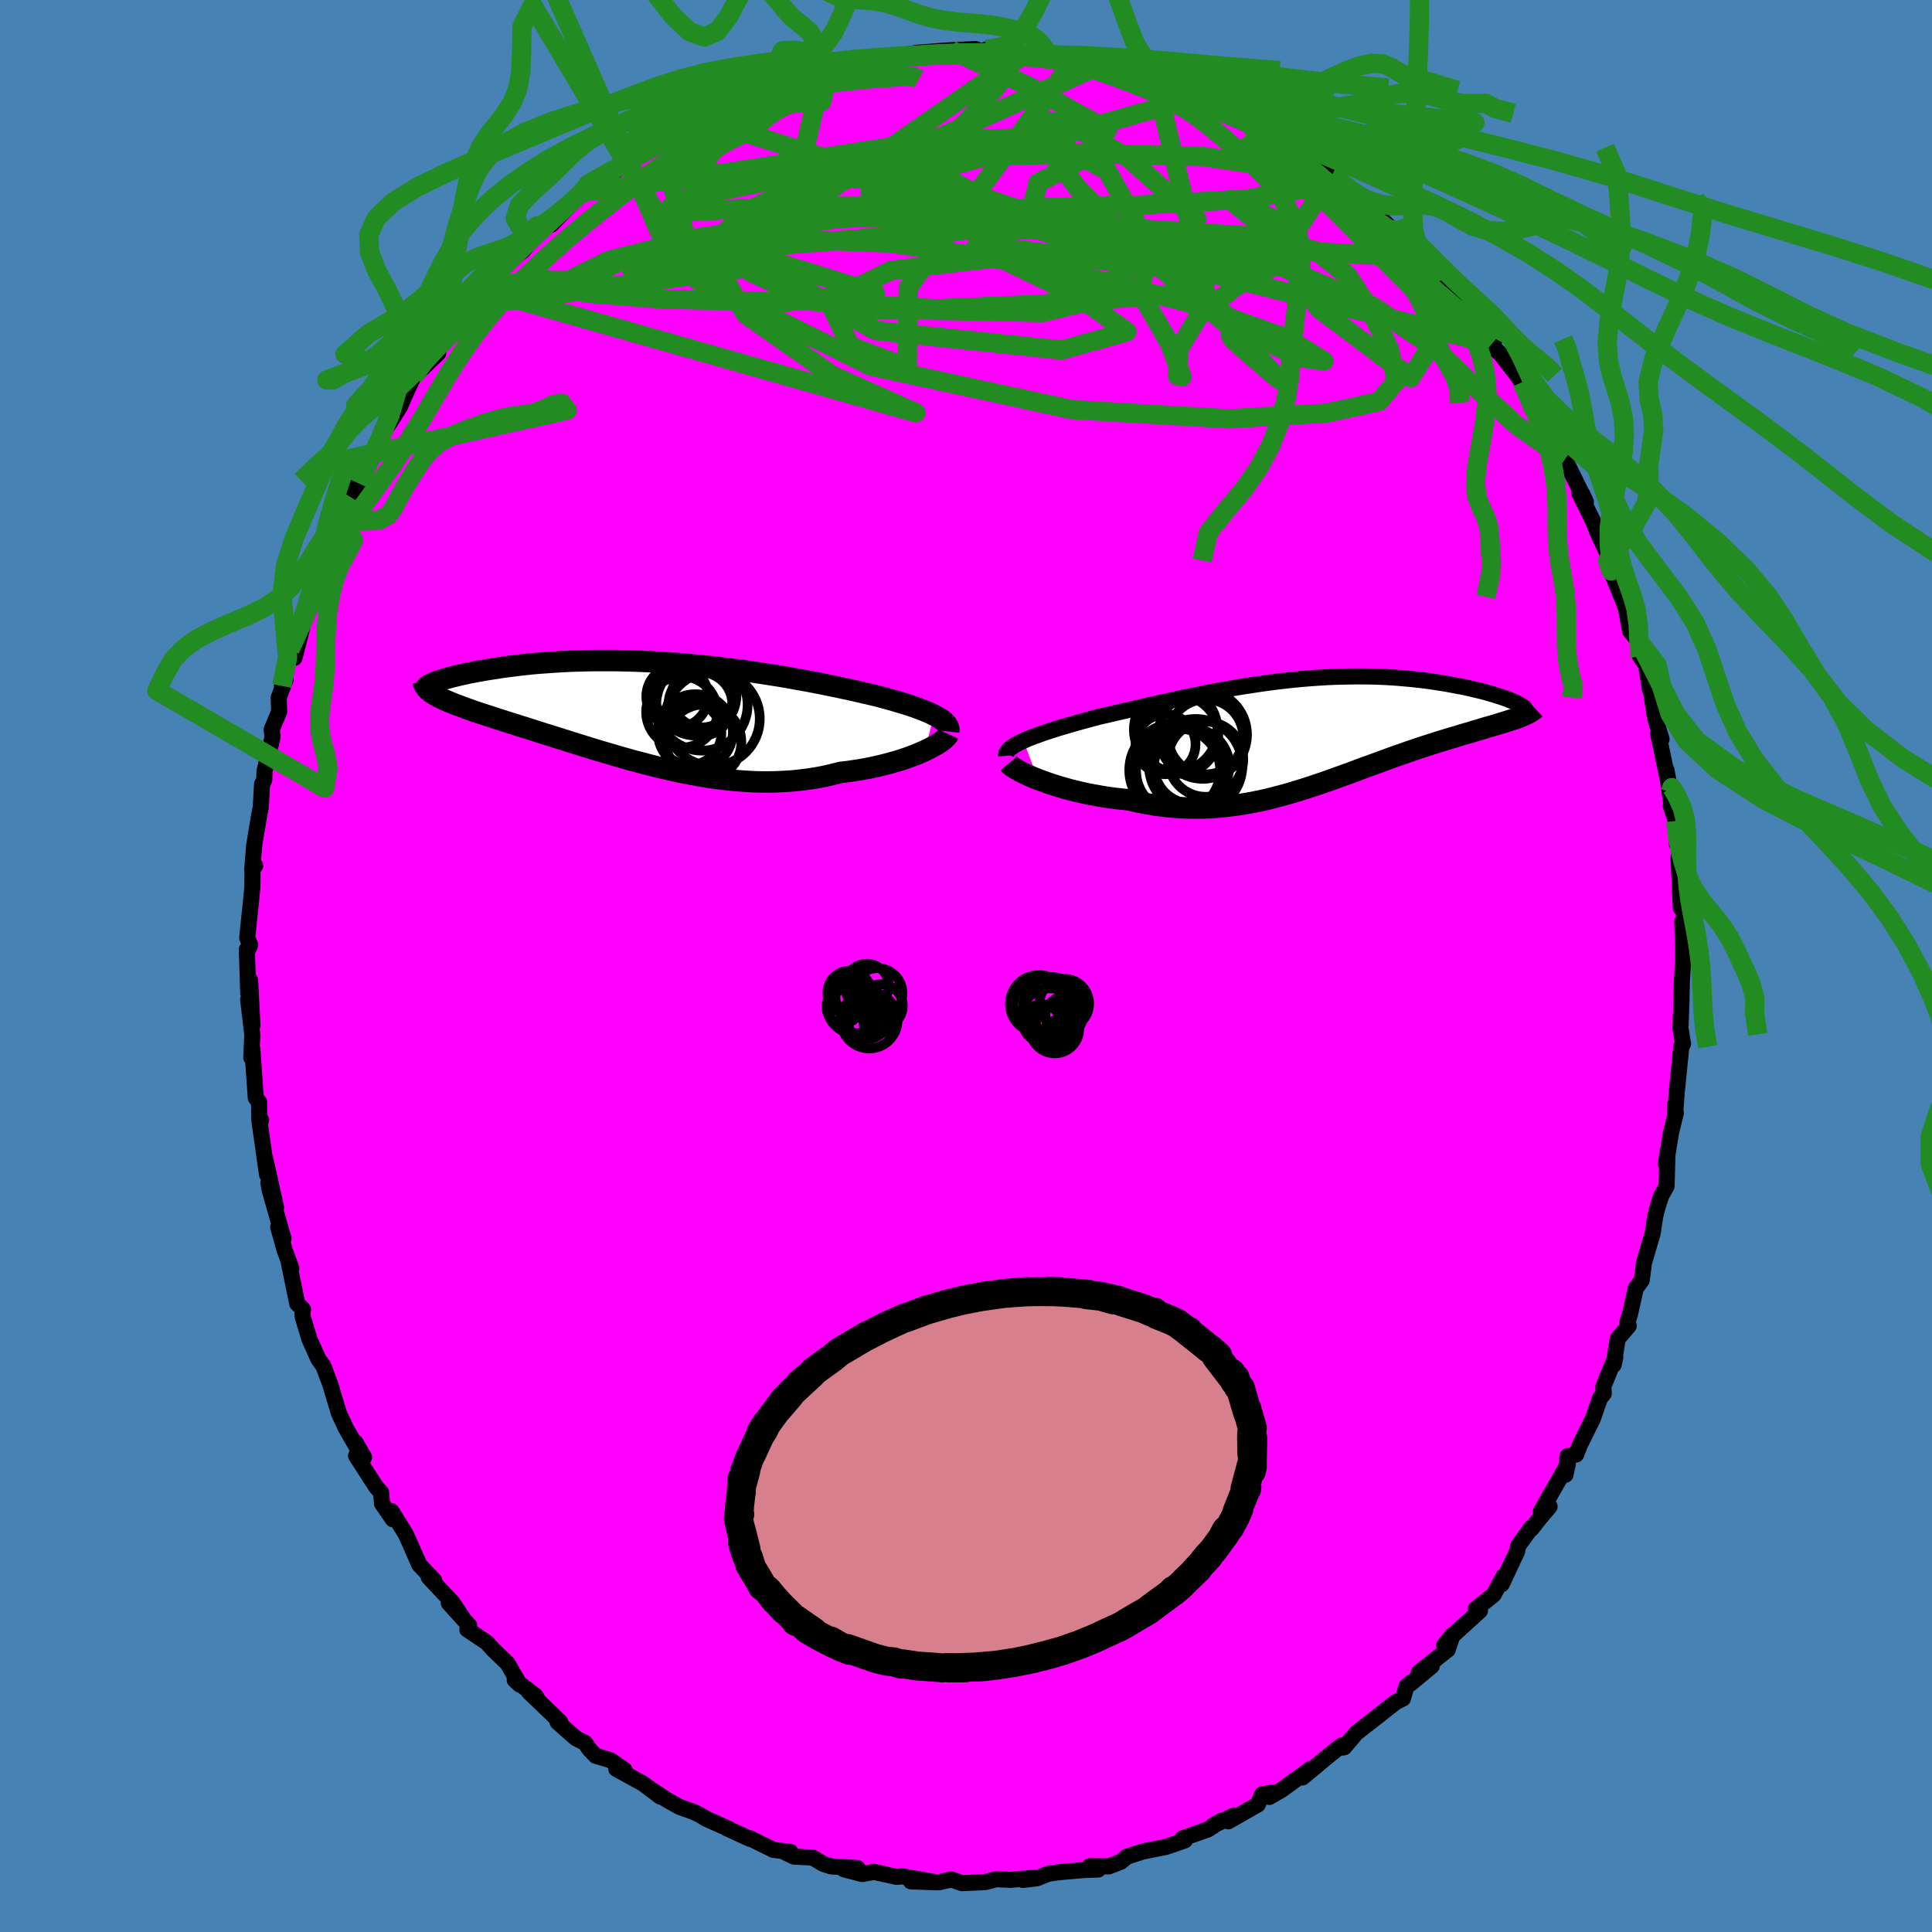 <svg viewBox="-100 -100 200 200" xmlns="http://www.w3.org/2000/svg" width="500" height="500" id="face-svg">
    <defs>
      <clipPath id="leftEyeClipPath">
        <polyline points="30.4,0.42 30.06,0.25 29.69,0.09 29.28,-0.08 28.86,-0.24 28.4,-0.41 27.92,-0.57 27.42,-0.73 26.9,-0.89 26.35,-1.05 25.79,-1.21 25.2,-1.37 24.6,-1.53 23.98,-1.68 23.34,-1.83 22.69,-1.98 21.96,-2.15 21.2,-2.31 20.42,-2.48 19.62,-2.64 18.81,-2.81 17.98,-2.97 17.14,-3.13 16.28,-3.28 15.42,-3.44 14.54,-3.59 13.65,-3.73 12.75,-3.87 11.84,-4.01 10.93,-4.14 10.02,-4.26 9.1,-4.38 8.17,-4.49 7.25,-4.6 6.33,-4.69 5.4,-4.78 4.48,-4.86 3.56,-4.94 2.65,-5 1.75,-5.06 0.85,-5.11 -0.05,-5.15 -0.93,-5.18 -1.8,-5.2 -2.66,-5.22 -3.51,-5.22 -4.35,-5.22 -5.17,-5.21 -5.98,-5.19 -6.77,-5.17 -7.55,-5.14 -8.31,-5.1 -9.05,-5.05 -9.77,-5 -10.47,-4.95 -11.16,-4.89 -11.82,-4.82 -12.46,-4.75 -13.08,-4.67 -13.69,-4.6 -14.26,-4.52 -14.82,-4.43 -15.36,-4.35 -15.87,-4.27 -16.37,-4.18 -16.84,-4.1 -17.29,-4.01 -17.72,-3.93 -18.13,-3.84 -18.52,-3.76 -18.89,-3.67 -19.25,-3.58 -19.58,-3.5 -19.89,-3.41 -20.18,-3.33 -20.45,-3.25 -20.7,-3.17 -20.93,-3.09 -21.14,-3.02 -21.33,-2.94 -21.48,-1.8 -21.29,-1.68 -21.08,-1.56 -20.85,-1.43 -20.6,-1.31 -20.33,-1.18 -20.05,-1.06 -19.74,-0.93 -19.42,-0.8 -19.08,-0.66 -18.72,-0.53 -18.35,-0.39 -17.96,-0.25 -17.55,-0.1 -17.12,0.05 -16.68,0.2 -16.21,0.35 -15.73,0.51 -15.23,0.67 -14.71,0.84 -14.17,1.01 -13.61,1.19 -13.03,1.37 -12.44,1.56 -11.83,1.75 -11.2,1.95 -10.55,2.16 -9.89,2.37 -9.21,2.58 -8.52,2.8 -7.81,3.02 -7.09,3.25 -6.35,3.48 -5.6,3.71 -4.83,3.95 -4.06,4.18 -3.27,4.41 -2.47,4.65 -1.66,4.88 -0.85,5.11 -0.02,5.33 0.82,5.55 1.66,5.76 2.52,5.97 3.37,6.16 4.24,6.35 5.11,6.52 5.98,6.68 6.86,6.83 7.74,6.96 8.62,7.07 9.51,7.17 10.39,7.24 11.28,7.3 12.16,7.34 13.04,7.35 13.92,7.34 14.8,7.3 15.67,7.25 16.53,7.16 17.39,7.05 18.25,6.92 19.09,6.76 19.92,6.57 20.74,6.36 21.44,6.28 22.12,6.18 22.79,6.08 23.44,5.96 24.09,5.83 24.71,5.69 25.33,5.54 25.92,5.38 26.5,5.22 27.05,5.05 27.59,4.87 28.1,4.68 28.59,4.5 29.05,4.3 29.48,4.11" />
      </clipPath>
      <clipPath id="rightEyeClipPath">
        <polyline points="-29.99,1.07 -29.63,0.9 -29.23,0.74 -28.81,0.58 -28.36,0.42 -27.89,0.25 -27.39,0.09 -26.88,-0.08 -26.34,-0.25 -25.79,-0.41 -25.21,-0.58 -24.63,-0.75 -24.02,-0.92 -23.4,-1.09 -22.77,-1.26 -22.13,-1.43 -21.37,-1.6 -20.6,-1.78 -19.82,-1.96 -19.02,-2.14 -18.21,-2.33 -17.4,-2.52 -16.57,-2.7 -15.74,-2.89 -14.9,-3.07 -14.06,-3.26 -13.21,-3.44 -12.35,-3.61 -11.49,-3.79 -10.63,-3.96 -9.77,-4.12 -8.91,-4.28 -8.04,-4.43 -7.18,-4.57 -6.32,-4.7 -5.46,-4.83 -4.6,-4.95 -3.75,-5.06 -2.9,-5.16 -2.06,-5.25 -1.22,-5.33 -0.39,-5.4 0.44,-5.46 1.25,-5.51 2.06,-5.55 2.86,-5.57 3.64,-5.59 4.42,-5.6 5.18,-5.6 5.93,-5.59 6.67,-5.57 7.39,-5.54 8.11,-5.5 8.8,-5.45 9.48,-5.39 10.14,-5.33 10.79,-5.26 11.42,-5.19 12.03,-5.11 12.63,-5.02 13.21,-4.93 13.77,-4.84 14.3,-4.74 14.83,-4.64 15.33,-4.55 15.81,-4.45 16.27,-4.35 16.72,-4.24 17.15,-4.14 17.56,-4.04 17.95,-3.93 18.33,-3.82 18.69,-3.72 19.03,-3.61 19.35,-3.51 19.65,-3.41 19.94,-3.31 20.2,-3.21 20.45,-3.11 20.68,-3.01 21.22,-1.33 20.96,-1.24 20.68,-1.14 20.39,-1.05 20.08,-0.95 19.76,-0.85 19.43,-0.75 19.08,-0.64 18.71,-0.53 18.33,-0.42 17.94,-0.31 17.54,-0.19 17.12,-0.06 16.69,0.06 16.25,0.2 15.79,0.33 15.32,0.47 14.83,0.62 14.33,0.77 13.82,0.92 13.29,1.08 12.75,1.25 12.19,1.43 11.63,1.61 11.05,1.8 10.46,2 9.86,2.2 9.25,2.42 8.63,2.63 8,2.86 7.36,3.09 6.72,3.33 6.06,3.57 5.39,3.81 4.72,4.06 4.03,4.32 3.34,4.57 2.64,4.82 1.93,5.08 1.22,5.33 0.49,5.58 -0.24,5.82 -0.98,6.06 -1.73,6.29 -2.48,6.52 -3.25,6.73 -4.02,6.93 -4.8,7.13 -5.59,7.3 -6.38,7.46 -7.19,7.6 -8,7.73 -8.82,7.83 -9.65,7.92 -10.48,7.98 -11.32,8.02 -12.17,8.03 -13.03,8.02 -13.89,7.98 -14.76,7.91 -15.63,7.82 -16.51,7.7 -17.39,7.55 -18.27,7.37 -19.15,7.17 -19.85,7.1 -20.54,7.02 -21.23,6.93 -21.91,6.82 -22.58,6.7 -23.24,6.58 -23.89,6.44 -24.53,6.29 -25.15,6.14 -25.76,5.97 -26.34,5.8 -26.91,5.62 -27.46,5.44 -27.98,5.25 -28.48,5.07" />
      </clipPath>
      <filter id="fuzzy">
        <feTurbulence id="turbulence" baseFrequency="0.05" numOctaves="3" type="noise" result="noise" />
        <feDisplacementMap in="SourceGraphic" in2="noise" scale="2" />
      </filter>
      <linearGradient id="rainbowGradient" x1="0%" y1="0%" x2="100%" y2="0%">
        <stop offset="0%" style="stop-color: [object Object]; stop-opacity: 1" />
        <stop offset="50%" style="stop-color: [object Object]; stop-opacity: 1" />
        <stop offset="100%" style="stop-color: [object Object]; stop-opacity: 1" />
      </linearGradient>
    </defs>
    <rect x="-100" y="-100" width="100%" height="100%" fill="rgb(70, 130, 180)" />
    <polyline id="faceContour" points="74.23,-0.63 74.1,1.82 74.07,3.19 74.07,3.55 73.96,6.39 74.22,8.08 74.23,8.01 74.05,8.34 73.57,13.13 73.39,15.5 73.39,14.38 73.48,15.22 72.98,17.26 72.46,20.5 72.63,19.17 72.52,22.79 71.97,23.79 71.62,24.85 71.34,25.94 71.1,27.56 71.05,27.78 70.19,30.69 69.95,32.52 69.33,33.38 68.75,35.98 68.43,36.99 68.61,37.25 67.46,38.6 67.04,41.29 67.22,40.49 65.98,43.52 66.02,44.25 65.63,44.74 64.89,46.86 63.54,49.6 63.16,50.57 62.28,50.73 62.05,52.67 62.3,51.56 59.51,56.47 60.41,55.96 59.31,57.27 58.55,58.25 58.55,58.1 57.16,60.03 57.04,60.62 55.46,63.99 55.68,63.13 54.62,65.08 52.76,66.57 53.2,66.75 50.5,69.2 49.49,70.32 50.37,69.24 49.87,70.77 46.87,73.14 48.22,72.46 46.04,74.27 46.11,74.14 45.59,74.58 45.23,75.83 44.49,76.2 42.44,77.81 40.39,79.41 39.16,80.87 38.98,80.91 38.86,80.69 37.65,81.66 34.83,84 35.61,83.16 32.62,85.32 31.4,86.02 31.64,85.57 30.66,85.75 30.21,86.8 27.16,88.54 27.75,87.93 25.58,88.98 26.43,88.49 25.05,89.38 22.41,90.31 22.65,90.52 21.59,90.89 20.7,91.19 18.34,91.66 16.66,92.2 16.04,92.72 14.78,93.21 12.83,93.18 13.69,93.53 12.12,93.59 9.64,93.81 8.51,93.97 7.34,94.44 5.89,94.61 7.23,94.37 4.59,94.6 3.14,94.53 2.01,94.83 1.5,94.86 -0.42,94.94 -1.53,94.56 -2.87,94.86 -5.7,94.76 -3.16,94.84 -6.61,94.24 -7.2,94.29 -9.55,93.77 -10.08,93.88 -10.75,94 -12.66,93.5 -11.23,93.38 -13.97,93.21 -14.77,92.95 -15.86,92.3 -17.82,92.19 -18.96,91.64 -18.17,91.71 -19.93,91.5 -22.37,90.3 -22.36,90.36 -24.74,89.27 -24.44,89.37 -26.89,88.28 -27.55,87.88 -28.2,87.57 -29.68,87.04 -31.01,86.29 -32.37,85.39 -31.65,85.98 -33.41,84.65 -36.21,83.11 -35.34,83.24 -36.82,82.21 -38.33,81.76 -38.96,81.11 -39.44,80.42 -40.37,79.95 -42.28,78.27 -42,78.26 -45.25,75.14 -44.27,76.03 -44.6,75.51 -46.72,73.91 -46.2,74.39 -47.46,72.19 -48.88,70.83 -49.61,70.03 -51.62,68.69 -51.43,68.27 -53.54,65.94 -51.93,67.73 -53.18,65.87 -55.62,63.27 -55.05,63.6 -56.59,61.99 -57.68,59.51 -58.02,58.77 -59.48,56.43 -59.34,57.27 -60.45,55.65 -60.55,54.5 -61.06,53.93 -63.14,50.7 -62.31,50.86 -63.19,49.33 -62.77,50.33 -64.19,47.85 -64.91,46.31 -65.41,44.66 -65.81,43.31 -66.53,41.4 -67.05,40.68 -67.97,38.62 -68.67,36.3 -68.68,35.95 -68.63,35.54 -69.23,34.95 -70.1,30.71 -69.84,31.29 -70.54,29.39 -71.2,27.03 -70.65,28.22 -72.07,23.25 -72.22,22.41 -71.42,24.99 -72.55,19.92 -72.36,21.59 -73.14,16.06 -72.97,15.94 -73.16,15.9 -73.18,14.09 -73.52,13.65 -73.88,8.6 -73.99,9.47 -73.88,7.14 -74.31,3.48 -73.87,6.15 -74.11,1.48 -74.3,2.83 -74.45,-1.71 -74.42,-1.47 -74.1,-2.18 -74.41,-2.91 -73.98,-7.09 -73.88,-8.13 -73.85,-10.36 -73.58,-10.4 -73.89,-9.97 -73.69,-12.47 -73.16,-15.67 -73.01,-16.4 -72.87,-18.83 -72.64,-19.28 -72.62,-20.15 -71.83,-23.51 -71.79,-23.77 -71.88,-24.47 -71.1,-26.33 -71.15,-27.78 -70.45,-29.63 -70.82,-28.99 -69.99,-32.75 -69.51,-31.91 -68.62,-35.41 -69.13,-34.95 -67.92,-37.37 -67.49,-39.13 -66.91,-41.05 -66.52,-41.64 -65.77,-43.96 -65.12,-45.73 -64.66,-46.26 -63.54,-48.44 -64.46,-47.05 -62.27,-51.19 -62.83,-49.94 -62.59,-50.73 -62.41,-51.07 -60.41,-55.38 -60.32,-55.38 -59.8,-56.02 -58.61,-57.88 -58.32,-58.55 -58.13,-59 -57.21,-60.98 -54.64,-63.45 -55.16,-63.69 -53.26,-65.47 -53.15,-65.66 -52.14,-67.53 -52.24,-66.84 -51.55,-68.28 -49.25,-71.19 -50.27,-70.05 -48.27,-72.1 -48.11,-72.45 -45.89,-74.02 -44.55,-75.68 -43.01,-77.16 -44.79,-75.97 -42.91,-76.77 -39.73,-80.07 -41.44,-78.58 -39.76,-80.08 -39.13,-80.63 -39.13,-80.93 -36.9,-81.81 -35.27,-83.15 -34.81,-83.48 -33.48,-84.41 -33.83,-84.61 -30.38,-86.46 -31.47,-85.95 -28.5,-87.08 -28.03,-87.73 -26.77,-88.54 -27.82,-87.81 -26.1,-88.46 -25.64,-88.84 -22.39,-90.43 -21.36,-90.79 -20.57,-91.04 -18.3,-91.53 -19.05,-91.77 -18.4,-91.66 -14.75,-92.71 -14.13,-92.85 -13.62,-93.23 -13.41,-93.17 -12.87,-93.39 -10.87,-93.64 -10.02,-93.76 -7.41,-94.04 -7.99,-94.03 -5.18,-94.36 -5.71,-94.42 -5.04,-94.54 -2.63,-94.73 -1.51,-94.81 1.03,-94.92 1.13,-94.5 2.11,-94.88 4.48,-94.7 6.64,-94.26 7.9,-94.32 6.32,-94.55 8.55,-94.16 8.84,-94.06 10.25,-93.73 11.1,-93.71 11.81,-93.32 13.57,-93.1 15.5,-92.68 15.71,-92.33 16.42,-92.33 16.86,-92.4 19.74,-91.17 22.3,-90.59 21.73,-90.89 23.26,-89.76 21.85,-90.67 25.04,-88.78 25.76,-88.74 28.73,-87.3 28.87,-87.72 29.84,-86.58 29.56,-86.89 32.94,-84.9 33.58,-84.66 34.31,-84.06 33.26,-84.5 37.14,-82.41 36.38,-82.93 38.44,-81.58 37.76,-81.58 38.56,-80.93 40.19,-79.65 40.21,-79.35 43.27,-77.07 44.97,-75.45 44.13,-76.23 45.68,-75.18 45.18,-74.89 47.04,-73.3 49.07,-70.9 48.62,-71.81 51.18,-68.91 51.79,-68.16 52.15,-67.27 51.78,-67.74 52.2,-66.85 54.68,-64.69 54.22,-64.44 55.43,-63.24 57.03,-61.18 57.55,-60.43 58.03,-59.83 58.41,-58.59 59.28,-56.26 60.24,-55.57 61.07,-53.95 61.18,-54.3 62.12,-52.05 62,-52.44 64.17,-48.04 63.8,-48.86 63.49,-48.95 64.9,-46.08 65.36,-44.92 66.37,-42.75 66.43,-41.98 67.24,-40.97 66.78,-40.89 68.04,-37.75 68.31,-37.06 68.75,-34.66 69.67,-33.59 69.8,-32.02 70.39,-31.18 70.81,-28.61 70.9,-28.52 70.92,-28.33 71.34,-25.64 72,-23.49 71.65,-24.07 72.92,-18 72.51,-20.3 73.11,-16.09 72.96,-16.54 73.48,-15.02 73.59,-12.63 73.97,-12.07 73.75,-11.15 73.83,-9.7 74,-6 74.3,-5.74 74.38,-4.35 74.15,-4.61 74.22,-2.1 74.23,-0.63 74.1,1.82" fill="rgb(255, 0, 255)" stroke="black" stroke-width="1.667" stroke-linejoin="round" filter="url(#fuzzy)" />
    <g transform="translate(35.94 -24.38)">
      <polyline id="rightCountour" points="-29.99,1.07 -29.63,0.9 -29.23,0.74 -28.81,0.58 -28.36,0.42 -27.89,0.25 -27.39,0.09 -26.88,-0.08 -26.34,-0.25 -25.79,-0.41 -25.21,-0.58 -24.63,-0.75 -24.02,-0.92 -23.4,-1.09 -22.77,-1.26 -22.13,-1.43 -21.37,-1.6 -20.6,-1.78 -19.82,-1.96 -19.02,-2.14 -18.21,-2.33 -17.4,-2.52 -16.57,-2.7 -15.74,-2.89 -14.9,-3.07 -14.06,-3.26 -13.21,-3.44 -12.35,-3.61 -11.49,-3.79 -10.63,-3.96 -9.77,-4.12 -8.91,-4.28 -8.04,-4.43 -7.18,-4.57 -6.32,-4.7 -5.46,-4.83 -4.6,-4.95 -3.75,-5.06 -2.9,-5.16 -2.06,-5.25 -1.22,-5.33 -0.39,-5.4 0.44,-5.46 1.25,-5.51 2.06,-5.55 2.86,-5.57 3.64,-5.59 4.42,-5.6 5.18,-5.6 5.93,-5.59 6.67,-5.57 7.39,-5.54 8.11,-5.5 8.8,-5.45 9.48,-5.39 10.14,-5.33 10.79,-5.26 11.42,-5.19 12.03,-5.11 12.63,-5.02 13.21,-4.93 13.77,-4.84 14.3,-4.74 14.83,-4.64 15.33,-4.55 15.81,-4.45 16.27,-4.35 16.72,-4.24 17.15,-4.14 17.56,-4.04 17.95,-3.93 18.33,-3.82 18.69,-3.72 19.03,-3.61 19.35,-3.51 19.65,-3.41 19.94,-3.31 20.2,-3.21 20.45,-3.11 20.68,-3.01 21.22,-1.33 20.96,-1.24 20.68,-1.14 20.39,-1.05 20.08,-0.95 19.76,-0.85 19.43,-0.75 19.08,-0.64 18.71,-0.53 18.33,-0.42 17.94,-0.31 17.54,-0.19 17.12,-0.06 16.69,0.06 16.25,0.2 15.79,0.33 15.32,0.47 14.83,0.62 14.33,0.77 13.82,0.92 13.29,1.08 12.75,1.25 12.19,1.43 11.63,1.61 11.05,1.8 10.46,2 9.86,2.2 9.25,2.42 8.63,2.63 8,2.86 7.36,3.09 6.72,3.33 6.06,3.57 5.39,3.81 4.72,4.06 4.03,4.32 3.34,4.57 2.64,4.82 1.93,5.08 1.22,5.33 0.49,5.58 -0.24,5.82 -0.98,6.06 -1.73,6.29 -2.48,6.52 -3.25,6.73 -4.02,6.93 -4.8,7.13 -5.59,7.3 -6.38,7.46 -7.19,7.6 -8,7.73 -8.82,7.83 -9.65,7.92 -10.48,7.98 -11.32,8.02 -12.17,8.03 -13.03,8.02 -13.89,7.98 -14.76,7.91 -15.63,7.82 -16.51,7.7 -17.39,7.55 -18.27,7.37 -19.15,7.17 -19.85,7.1 -20.54,7.02 -21.23,6.93 -21.91,6.82 -22.58,6.7 -23.24,6.58 -23.89,6.44 -24.53,6.29 -25.15,6.14 -25.76,5.97 -26.34,5.8 -26.91,5.62 -27.46,5.44 -27.98,5.25 -28.48,5.07" fill="white" stroke="white" stroke-width="0" stroke-linejoin="round" filter="url(#fuzzy)" />
    </g>
    <g transform="translate(-33.73 -26.4)">
      <polyline id="leftCountour" points="30.4,0.42 30.06,0.25 29.69,0.09 29.28,-0.08 28.86,-0.24 28.4,-0.41 27.92,-0.57 27.42,-0.73 26.9,-0.89 26.35,-1.05 25.79,-1.21 25.2,-1.37 24.6,-1.53 23.98,-1.68 23.34,-1.83 22.69,-1.98 21.96,-2.15 21.2,-2.31 20.42,-2.48 19.62,-2.64 18.81,-2.81 17.98,-2.97 17.14,-3.13 16.28,-3.28 15.42,-3.44 14.54,-3.59 13.65,-3.73 12.75,-3.87 11.84,-4.01 10.93,-4.14 10.02,-4.26 9.1,-4.38 8.17,-4.49 7.25,-4.6 6.33,-4.69 5.4,-4.78 4.48,-4.86 3.56,-4.94 2.65,-5 1.75,-5.06 0.85,-5.11 -0.05,-5.15 -0.93,-5.18 -1.8,-5.2 -2.66,-5.22 -3.51,-5.22 -4.35,-5.22 -5.17,-5.21 -5.98,-5.19 -6.77,-5.17 -7.55,-5.14 -8.31,-5.1 -9.05,-5.05 -9.77,-5 -10.47,-4.95 -11.16,-4.89 -11.82,-4.82 -12.46,-4.75 -13.08,-4.67 -13.69,-4.6 -14.26,-4.52 -14.82,-4.43 -15.36,-4.35 -15.87,-4.27 -16.37,-4.18 -16.84,-4.1 -17.29,-4.01 -17.72,-3.93 -18.13,-3.84 -18.52,-3.76 -18.89,-3.67 -19.25,-3.58 -19.58,-3.5 -19.89,-3.41 -20.18,-3.33 -20.45,-3.25 -20.7,-3.17 -20.93,-3.09 -21.14,-3.02 -21.33,-2.94 -21.48,-1.8 -21.29,-1.68 -21.08,-1.56 -20.85,-1.43 -20.6,-1.31 -20.33,-1.18 -20.05,-1.06 -19.74,-0.93 -19.42,-0.8 -19.08,-0.66 -18.72,-0.53 -18.35,-0.39 -17.96,-0.25 -17.55,-0.1 -17.12,0.05 -16.68,0.2 -16.21,0.35 -15.73,0.51 -15.23,0.67 -14.71,0.84 -14.17,1.01 -13.61,1.19 -13.03,1.37 -12.44,1.56 -11.83,1.75 -11.2,1.95 -10.55,2.16 -9.89,2.37 -9.21,2.58 -8.52,2.8 -7.81,3.02 -7.09,3.25 -6.35,3.48 -5.6,3.71 -4.83,3.95 -4.06,4.18 -3.27,4.41 -2.47,4.65 -1.66,4.88 -0.85,5.11 -0.02,5.33 0.82,5.55 1.66,5.76 2.52,5.97 3.37,6.16 4.24,6.35 5.11,6.52 5.98,6.68 6.86,6.83 7.74,6.96 8.62,7.07 9.51,7.17 10.39,7.24 11.28,7.3 12.16,7.34 13.04,7.35 13.92,7.34 14.8,7.3 15.67,7.25 16.53,7.16 17.39,7.05 18.25,6.92 19.09,6.76 19.92,6.57 20.74,6.36 21.44,6.28 22.12,6.18 22.79,6.08 23.44,5.96 24.09,5.83 24.71,5.69 25.33,5.54 25.92,5.38 26.5,5.22 27.05,5.05 27.59,4.87 28.1,4.68 28.59,4.5 29.05,4.3 29.48,4.11" fill="white" stroke="white" stroke-width="0" stroke-linejoin="round" filter="url(#fuzzy)" />
    </g>
    <g transform="translate(35.94 -24.38)">
      <polyline id="rightUpper" points="-31.77,2.63 -31.78,2.48 -31.74,2.32 -31.65,2.17 -31.53,2.01 -31.36,1.85 -31.16,1.7 -30.92,1.54 -30.64,1.38 -30.33,1.22 -29.99,1.07 -29.63,0.9 -29.23,0.74 -28.81,0.58 -28.36,0.42 -27.89,0.25 -27.39,0.09 -26.88,-0.08 -26.34,-0.25 -25.79,-0.41 -25.21,-0.58 -24.63,-0.75 -24.02,-0.92 -23.4,-1.09 -22.77,-1.26 -22.13,-1.43 -21.37,-1.6 -20.6,-1.78 -19.82,-1.96 -19.02,-2.14 -18.21,-2.33 -17.4,-2.52 -16.57,-2.7 -15.74,-2.89 -14.9,-3.07 -14.06,-3.26 -13.21,-3.44 -12.35,-3.61 -11.49,-3.79 -10.63,-3.96 -9.77,-4.12 -8.91,-4.28 -8.04,-4.43 -7.18,-4.57 -6.32,-4.7 -5.46,-4.83 -4.6,-4.95 -3.75,-5.06 -2.9,-5.16 -2.06,-5.25 -1.22,-5.33 -0.39,-5.4 0.44,-5.46 1.25,-5.51 2.06,-5.55 2.86,-5.57 3.64,-5.59 4.42,-5.6 5.18,-5.6 5.93,-5.59 6.67,-5.57 7.39,-5.54 8.11,-5.5 8.8,-5.45 9.48,-5.39 10.14,-5.33 10.79,-5.26 11.42,-5.19 12.03,-5.11 12.63,-5.02 13.21,-4.93 13.77,-4.84 14.3,-4.74 14.83,-4.64 15.33,-4.55 15.81,-4.45 16.27,-4.35 16.72,-4.24 17.15,-4.14 17.56,-4.04 17.95,-3.93 18.33,-3.82 18.69,-3.72 19.03,-3.61 19.35,-3.51 19.65,-3.41 19.94,-3.31 20.2,-3.21 20.45,-3.11 20.68,-3.01 20.89,-2.92 21.08,-2.83 21.26,-2.74 21.41,-2.66 21.55,-2.58 21.67,-2.5 21.77,-2.42 21.86,-2.35 21.93,-2.28 21.98,-2.22" fill="none" stroke="black" stroke-width="1.667" stroke-linejoin="round" filter="url(#fuzzy)" />
      <polyline id="rightLower" points="-31.52,3.41 -31.42,3.53 -31.26,3.66 -31.06,3.81 -30.8,3.97 -30.51,4.14 -30.17,4.32 -29.8,4.5 -29.39,4.69 -28.95,4.88 -28.48,5.07 -27.98,5.25 -27.46,5.44 -26.91,5.62 -26.34,5.8 -25.76,5.97 -25.15,6.14 -24.53,6.29 -23.89,6.44 -23.24,6.58 -22.58,6.7 -21.91,6.82 -21.23,6.93 -20.54,7.02 -19.85,7.1 -19.15,7.17 -18.27,7.37 -17.39,7.55 -16.51,7.7 -15.63,7.82 -14.76,7.91 -13.89,7.98 -13.03,8.02 -12.17,8.03 -11.32,8.02 -10.48,7.98 -9.65,7.92 -8.82,7.83 -8,7.73 -7.19,7.6 -6.38,7.46 -5.59,7.3 -4.8,7.13 -4.02,6.93 -3.25,6.73 -2.48,6.52 -1.73,6.29 -0.98,6.06 -0.24,5.82 0.49,5.58 1.22,5.33 1.93,5.08 2.64,4.82 3.34,4.57 4.03,4.32 4.72,4.06 5.39,3.81 6.06,3.57 6.72,3.33 7.36,3.09 8,2.86 8.63,2.63 9.25,2.42 9.86,2.2 10.46,2 11.05,1.8 11.63,1.61 12.19,1.43 12.75,1.25 13.29,1.08 13.82,0.92 14.33,0.77 14.83,0.62 15.32,0.47 15.79,0.33 16.25,0.2 16.69,0.06 17.12,-0.06 17.54,-0.19 17.94,-0.31 18.33,-0.42 18.71,-0.53 19.08,-0.64 19.43,-0.75 19.76,-0.85 20.08,-0.95 20.39,-1.05 20.68,-1.14 20.96,-1.24 21.22,-1.33 21.46,-1.43 21.69,-1.52 21.91,-1.62 22.11,-1.71 22.29,-1.8 22.46,-1.9 22.61,-1.99 22.75,-2.09 22.88,-2.18 22.99,-2.28" fill="none" stroke="black" stroke-width="2.222" stroke-linejoin="round" filter="url(#fuzzy)" />
      <circle r="4.868" cx="-14.171" cy="4.104" stroke="black" fill="none" stroke-width="1.0" filter="url(#fuzzy)" clip-path="url(#rightEyeClipPath)" /><circle r="4.832" cx="-12.166" cy="3.639" stroke="black" fill="none" stroke-width="1.0" filter="url(#fuzzy)" clip-path="url(#rightEyeClipPath)" /><circle r="4.328" cx="-14.236" cy="-0.086" stroke="black" fill="none" stroke-width="1.0" filter="url(#fuzzy)" clip-path="url(#rightEyeClipPath)" /><circle r="3.882" cx="-11.126" cy="0.659" stroke="black" fill="none" stroke-width="1.0" filter="url(#fuzzy)" clip-path="url(#rightEyeClipPath)" /><circle r="4.048" cx="-13.866" cy="0.439" stroke="black" fill="none" stroke-width="1.0" filter="url(#fuzzy)" clip-path="url(#rightEyeClipPath)" /><circle r="3.104" cx="-15.281" cy="1.424" stroke="black" fill="none" stroke-width="1.0" filter="url(#fuzzy)" clip-path="url(#rightEyeClipPath)" /><circle r="4.356" cx="-13.981" cy="4.144" stroke="black" fill="none" stroke-width="1.0" filter="url(#fuzzy)" clip-path="url(#rightEyeClipPath)" /><circle r="4.58" cx="-11.431" cy="0.424" stroke="black" fill="none" stroke-width="1.0" filter="url(#fuzzy)" clip-path="url(#rightEyeClipPath)" /><circle r="3.896" cx="-11.131" cy="2.969" stroke="black" fill="none" stroke-width="1.0" filter="url(#fuzzy)" clip-path="url(#rightEyeClipPath)" /><circle r="3.896" cx="-12.571" cy="3.679" stroke="black" fill="none" stroke-width="1.0" filter="url(#fuzzy)" clip-path="url(#rightEyeClipPath)" />
      </g>
    <g transform="translate(-33.73 -26.4)">
      <polyline id="leftUpper" points="31.94,2.13 31.96,1.96 31.94,1.78 31.88,1.61 31.78,1.44 31.64,1.26 31.46,1.09 31.25,0.92 31,0.75 30.72,0.59 30.4,0.42 30.06,0.25 29.69,0.09 29.28,-0.08 28.86,-0.24 28.4,-0.41 27.92,-0.57 27.42,-0.73 26.9,-0.89 26.35,-1.05 25.79,-1.21 25.2,-1.37 24.6,-1.53 23.98,-1.68 23.34,-1.83 22.69,-1.98 21.96,-2.15 21.2,-2.31 20.42,-2.48 19.62,-2.64 18.81,-2.81 17.98,-2.97 17.14,-3.13 16.28,-3.28 15.42,-3.44 14.54,-3.59 13.65,-3.73 12.75,-3.87 11.84,-4.01 10.93,-4.14 10.02,-4.26 9.1,-4.38 8.17,-4.49 7.25,-4.6 6.33,-4.69 5.4,-4.78 4.48,-4.86 3.56,-4.94 2.65,-5 1.75,-5.06 0.85,-5.11 -0.05,-5.15 -0.93,-5.18 -1.8,-5.2 -2.66,-5.22 -3.51,-5.22 -4.35,-5.22 -5.17,-5.21 -5.98,-5.19 -6.77,-5.17 -7.55,-5.14 -8.31,-5.1 -9.05,-5.05 -9.77,-5 -10.47,-4.95 -11.16,-4.89 -11.82,-4.82 -12.46,-4.75 -13.08,-4.67 -13.69,-4.6 -14.26,-4.52 -14.82,-4.43 -15.36,-4.35 -15.87,-4.27 -16.37,-4.18 -16.84,-4.1 -17.29,-4.01 -17.72,-3.93 -18.13,-3.84 -18.52,-3.76 -18.89,-3.67 -19.25,-3.58 -19.58,-3.5 -19.89,-3.41 -20.18,-3.33 -20.45,-3.25 -20.7,-3.17 -20.93,-3.09 -21.14,-3.02 -21.33,-2.94 -21.5,-2.87 -21.65,-2.8 -21.78,-2.74 -21.89,-2.68 -21.99,-2.62 -22.06,-2.56 -22.12,-2.5 -22.16,-2.45 -22.18,-2.41 -22.18,-2.36" fill="none" stroke="black" stroke-width="2.222" stroke-linejoin="round" filter="url(#fuzzy)" />
      <polyline id="leftLower" points="31.91,2.39 31.85,2.52 31.75,2.66 31.6,2.81 31.41,2.98 31.18,3.16 30.91,3.34 30.6,3.53 30.26,3.72 29.89,3.91 29.48,4.11 29.05,4.3 28.59,4.5 28.1,4.68 27.59,4.87 27.05,5.05 26.5,5.22 25.92,5.38 25.33,5.54 24.71,5.69 24.09,5.83 23.44,5.96 22.79,6.08 22.12,6.18 21.44,6.28 20.74,6.36 19.92,6.57 19.09,6.76 18.25,6.92 17.39,7.05 16.53,7.16 15.67,7.25 14.8,7.3 13.92,7.34 13.04,7.35 12.16,7.34 11.28,7.3 10.39,7.24 9.51,7.17 8.62,7.07 7.74,6.96 6.86,6.83 5.98,6.68 5.11,6.52 4.24,6.35 3.37,6.16 2.52,5.97 1.66,5.76 0.82,5.55 -0.02,5.33 -0.85,5.11 -1.66,4.88 -2.47,4.65 -3.27,4.41 -4.06,4.18 -4.83,3.95 -5.6,3.71 -6.35,3.48 -7.09,3.25 -7.81,3.02 -8.52,2.8 -9.21,2.58 -9.89,2.37 -10.55,2.16 -11.2,1.95 -11.83,1.75 -12.44,1.56 -13.03,1.37 -13.61,1.19 -14.17,1.01 -14.71,0.84 -15.23,0.67 -15.73,0.51 -16.21,0.35 -16.68,0.2 -17.12,0.05 -17.55,-0.1 -17.96,-0.25 -18.35,-0.39 -18.72,-0.53 -19.08,-0.66 -19.42,-0.8 -19.74,-0.93 -20.05,-1.06 -20.33,-1.18 -20.6,-1.31 -20.85,-1.43 -21.08,-1.56 -21.29,-1.68 -21.48,-1.8 -21.66,-1.92 -21.82,-2.05 -21.96,-2.17 -22.08,-2.29 -22.18,-2.41 -22.27,-2.53 -22.34,-2.66 -22.4,-2.78 -22.43,-2.91 -22.45,-3.03" fill="none" stroke="black" stroke-width="2.222" stroke-linejoin="round" filter="url(#fuzzy)" />
      <circle r="3.302" cx="6.24" cy="-0.698" stroke="black" fill="none" stroke-width="1.0" filter="url(#fuzzy)" clip-path="url(#leftEyeClipPath)" /><circle r="4.88" cx="7.5" cy="0.807" stroke="black" fill="none" stroke-width="1.0" filter="url(#fuzzy)" clip-path="url(#leftEyeClipPath)" /><circle r="3.886" cx="6.59" cy="3.217" stroke="black" fill="none" stroke-width="1.0" filter="url(#fuzzy)" clip-path="url(#leftEyeClipPath)" /><circle r="3.264" cx="5.14" cy="2.322" stroke="black" fill="none" stroke-width="1.0" filter="url(#fuzzy)" clip-path="url(#leftEyeClipPath)" /><circle r="4.73" cx="6.39" cy="-0.623" stroke="black" fill="none" stroke-width="1.0" filter="url(#fuzzy)" clip-path="url(#leftEyeClipPath)" /><circle r="4.222" cx="5.75" cy="-1.678" stroke="black" fill="none" stroke-width="1.0" filter="url(#fuzzy)" clip-path="url(#leftEyeClipPath)" /><circle r="3.19" cx="6.435" cy="-1.493" stroke="black" fill="none" stroke-width="1.0" filter="url(#fuzzy)" clip-path="url(#leftEyeClipPath)" /><circle r="3.684" cx="4.3" cy="0.107" stroke="black" fill="none" stroke-width="1.0" filter="url(#fuzzy)" clip-path="url(#leftEyeClipPath)" /><circle r="3.198" cx="3.83" cy="-1.503" stroke="black" fill="none" stroke-width="1.0" filter="url(#fuzzy)" clip-path="url(#leftEyeClipPath)" /><circle r="3.892" cx="5.71" cy="2.152" stroke="black" fill="none" stroke-width="1.0" filter="url(#fuzzy)" clip-path="url(#leftEyeClipPath)" />
    </g>
    <g id="hairs">
      <polyline points="47.04,-73.3 18.45,-74.99 21.29,-72.19 24.51,-69.32 28.87,-65.8 34.33,-63.02 37.04,-62.63 33.38,-64.91 22.7,-68.76 7.57,-72.5 -7.68,-74.83 -18.85,-75.27 -23.63,-74.05 -22.25,-71.8 -17.09,-69.41 -10.94,-67.96 -4.32,-67.97 6.76,-68.43 24.83,-69.82 19.74,-91.17" fill="none" stroke="rgb(34, 139, 34)" stroke-width="2" stroke-linejoin="round" filter="url(#fuzzy)" /><polyline points="13.57,-93.1 -29.63,-73.66 -34.53,-71.91 -20.04,-74.55 0.41,-76.19 18.2,-76.3 29.93,-75.53 36.24,-74.02 39.55,-71.44 41.9,-67.82 43.84,-63.85 44.54,-60.55 42.76,-58.44 37.37,-57.24 27.17,-56.65 11.01,-57.59 -9.85,-62.1 -27.84,-71.01 -30.71,-81.97 -13.62,-93.23" fill="none" stroke="rgb(34, 139, 34)" stroke-width="2" stroke-linejoin="round" filter="url(#fuzzy)" /><polyline points="-50.27,-70.05 -5.19,-57.27 -13.82,-61.14 -22.81,-67.45 -25.8,-72.53 -24.85,-76.06 -21.82,-78.57 -17.81,-80.39 -13.41,-81.46 -9.01,-81.59 -5.28,-80.83 -3.32,-79.68 -4,-78.91 -6.92,-79.06 -9.91,-80.05 -10.02,-81.15 -5.91,-81.34 0.12,-80.15 2.3,-78.36 -3.83,-77.95 -9.66,-80.52 23.26,-89.76" fill="none" stroke="rgb(34, 139, 34)" stroke-width="2" stroke-linejoin="round" filter="url(#fuzzy)" /><polyline points="-14.75,-92.71 -18.35,-77.73 1.63,-77.07 15.16,-75.96 22.33,-71.84 27.34,-66.39 31.05,-62.19 32.47,-60.65 31.45,-61.5 29.28,-63.36 27.64,-64.82 27.38,-65.27 28.08,-65.05 28.36,-65.15 26.8,-66.6 22.83,-69.92 17.2,-74.86 11.7,-80.36 8.15,-85 7.65,-87.54 10.6,-87.2 16.83,-83.63 23.9,-77.31 20.48,-72.6 -27.82,-87.81" fill="none" stroke="rgb(34, 139, 34)" stroke-width="2" stroke-linejoin="round" filter="url(#fuzzy)" /><polyline points="-39.73,-80.07 -24.3,-82.2 -3.88,-85.41 8.11,-85.79 14.61,-82.35 17.81,-76.63 16.27,-71.41 8.7,-68.55 -2.85,-68.03 -13.44,-68.6 -17.92,-68.99 -13.88,-68.63 -3.3,-67.87 7.96,-67.65 13.05,-68.89 8.9,-71.57 0.84,-74.17 2.61,-74.5 26.01,-71.54 54.22,-64.44" fill="none" stroke="rgb(34, 139, 34)" stroke-width="2" stroke-linejoin="round" filter="url(#fuzzy)" /><polyline points="54.68,-64.69 39.71,-77.58 36.76,-80.83 36.23,-81.21 34.57,-80.36 28.84,-79.36 17.75,-78.77 2.64,-78.34 -13.42,-77.35 -27.32,-75.46 -36.97,-73.05 -41.21,-70.94 -39.35,-69.66 -31.18,-69.02 -18.61,-68.75 -9.4,-69.67 -19.28,-72.73 -51.55,-68.28" fill="none" stroke="rgb(34, 139, 34)" stroke-width="2" stroke-linejoin="round" filter="url(#fuzzy)" /><polyline points="45.18,-74.89 30.7,-82.87 24.49,-83.81 12.59,-84.12 -2.18,-83.71 -15.62,-82.23 -25.41,-80.23 -30.55,-78.64 -30.64,-78.01 -26.12,-78.21 -18.33,-78.64 -9.22,-78.66 -0.54,-77.9 6.7,-76.43 12.27,-74.7 15.92,-73.37 16.99,-73.04 14.89,-73.97 10.49,-75.96 6.84,-78.49 7.45,-81.06 12.24,-83.58 14.64,-86.54 6.92,-90.87 -1.51,-94.81" fill="none" stroke="rgb(34, 139, 34)" stroke-width="2" stroke-linejoin="round" filter="url(#fuzzy)" /><polyline points="2.11,-94.88 3.54,-91.48 0.26,-87.57 -2.88,-84.54 -3.2,-82.11 1.88,-79.51 10.02,-76.82 15.36,-74.83 13.21,-73.9 3.75,-73.39 -7.75,-72.01 -14.17,-68.79 -11.99,-64.18 -6.08,-61.94 -5.98,-70.21 11.1,-93.71" fill="none" stroke="rgb(34, 139, 34)" stroke-width="2" stroke-linejoin="round" filter="url(#fuzzy)" /><polyline points="37.76,-81.58 31.88,-72.54 18.85,-73.32 17.96,-69.83 21.11,-64.38 22.36,-61 21.88,-61.11 22.01,-63.82 24.15,-67.35 27.96,-70.35 31.93,-72.46 34.4,-74.02 34.41,-75.52 32.24,-77.13 29.27,-78.58 27.38,-79.36 27.78,-78.95 30.05,-77.1 32.73,-73.66 36.51,-68.06 46.03,-60.9 51.18,-68.91" fill="none" stroke="rgb(34, 139, 34)" stroke-width="2" stroke-linejoin="round" filter="url(#fuzzy)" /><polyline points="6.32,-94.55 -23.37,-73.87 -9.35,-65.77 9.91,-63.76 16.66,-65.66 11.61,-69.34 3.48,-73.3 0.39,-76.41 5.64,-77.69 17.42,-76.54 31.06,-73.07 42.09,-68.32 48.57,-63.91 52.07,-60.53 56.97,-55.99 62,-52.44" fill="none" stroke="rgb(34, 139, 34)" stroke-width="2" stroke-linejoin="round" filter="url(#fuzzy)" /><polyline points="73.48,-15.02 73.66,-13.33 73.91,-12.12 74.2,-10.87 74.64,-9.47 75.3,-8.03 76.2,-6.68 77.22,-5.46 78.18,-4.26 79.02,-2.97 79.77,-1.49 80.52,0.13 81.25,1.79 81.67,3.34 81.63,4.89 81.96,7.08" fill="none" stroke="rgb(34, 139, 34)" stroke-width="2" stroke-linejoin="round" filter="url(#fuzzy)" /><polyline points="-14.13,-92.85 -16.16,-96.68 -18.15,-98.34 -19.92,-100.43 -21.38,-101.88 -22.55,-101.75 -23.55,-100.24 -24.58,-98.27 -25.75,-96.74 -27.09,-96.17 -28.6,-96.71 -30.29,-98.29 -32.23,-100.76 -34.49,-103.92 -37.02,-107.38 -39.61,-110.51 -41.95,-112.54 -43.76,-112.98 -45.05,-112.19 -46.27,-111.67 -48.02,-113.2 -31.12,-74.62 -30.26,-75.3 -29.67,-76.71 -29.01,-78.26 -28.35,-79.85 -27.73,-81.39 -27.15,-82.77 -26.57,-83.86 -25.91,-84.62 -25.09,-85.15 -24.09,-85.63 -22.97,-86.22 -21.81,-86.97 -20.69,-87.8 -19.66,-88.55 -18.71,-89.08 -17.73,-89.36 -16.51,-89.33 -14.95,-89.46 -14.13,-92.85" fill="none" stroke="rgb(34, 139, 34)" stroke-width="2" stroke-linejoin="round" filter="url(#fuzzy)" /><polyline points="8.38,-119.06 5.84,-119.05 3.75,-117.98 2.03,-116.31 0.45,-114.51 -1.11,-112.76 -2.63,-111.11 -4.04,-109.58 -5.33,-108.25 -6.53,-107.15 -7.69,-106.21 -8.82,-105.23 -9.94,-103.98 -10.99,-102.35 -11.96,-100.42 -12.84,-98.45 -13.65,-96.75 -14.49,-95.51 -15.45,-94.81 -16.61,-94.63 -17.9,-94.81 -19.01,-94.73 -19.63,-93.29 -20.57,-91.04" fill="none" stroke="rgb(34, 139, 34)" stroke-width="2" stroke-linejoin="round" filter="url(#fuzzy)" /><polyline points="-4.89,-91.78 -5.37,-92.05 -6.02,-92.1 -6.92,-92.05 -7.98,-91.97 -9.13,-91.9 -10.27,-91.81 -11.34,-91.7 -12.3,-91.58 -13.2,-91.49 -14.1,-91.42 -15.09,-91.37 -16.17,-91.29 -17.3,-91.19 -18.37,-91.06 -19.35,-90.86 -20.29,-90.51 -21.27,-90.14 -22.39,-90.43 -39.13,-80.93 -39.38,-80.52 -39.91,-79.96 -40.56,-79.34 -41.31,-78.64 -42.14,-77.88 -42.99,-77.11 -43.84,-76.33 -44.73,-75.48 -45.69,-74.56 -46.7,-73.56 -47.73,-72.55 -48.7,-71.55 -49.6,-70.56 -50.42,-69.57 -51.2,-68.56 -51.89,-67.61 -52.47,-66.78 -53.15,-65.66 -63.18,-58 -62.42,-58.89 -61.53,-59.81 -60.62,-60.71 -59.64,-61.7 -58.58,-62.77 -57.48,-63.86 -56.43,-64.91 -55.45,-65.89 -54.55,-66.79 -53.72,-67.64 -52.9,-68.46 -52.09,-69.3 -51.25,-70.17 -50.38,-71.09 -49.46,-72.05 -48.48,-73.02 -47.41,-73.99 -46.31,-74.9 -45.23,-75.71 -44.24,-76.43 -43.3,-77.11 -42.29,-77.86 -41.29,-78.68 -41.44,-78.58" fill="none" stroke="rgb(34, 139, 34)" stroke-width="2" stroke-linejoin="round" filter="url(#fuzzy)" /><polyline points="72.92,-18 73.07,-18.47 73.6,-17.56 74.13,-16.41 74.46,-15.16 74.58,-13.85 74.59,-12.49 74.58,-11.09 74.63,-9.65 74.75,-8.22 74.94,-6.83 75.17,-5.5 75.42,-4.21 75.66,-2.88 75.88,-1.46 76.05,0.06 76.16,1.62 76.23,3.18 76.3,4.75 76.46,6.49 76.79,8.36" fill="none" stroke="rgb(34, 139, 34)" stroke-width="2" stroke-linejoin="round" filter="url(#fuzzy)" /><polyline points="-44.79,-75.97 -44.41,-76.61 -45.1,-75.89 -46.34,-74.98 -47.81,-74.28 -49.3,-73.8 -50.65,-73.33 -51.8,-72.73 -52.75,-71.95 -53.55,-71.04 -54.26,-70.07 -54.98,-69.09 -55.77,-68.14 -56.67,-67.2 -57.7,-66.22 -58.8,-65.19 -59.94,-64.12 -61.1,-63.13 -62.29,-62.32 -63.52,-61.71 -64.67,-61.18 -65.54,-60.67 -66.17,-60.67 -53.26,-65.47 -54.55,-64.21 -55.62,-63.06 -56.74,-61.85 -57.82,-60.74 -58.82,-59.79 -59.78,-58.98 -60.75,-58.23 -61.76,-57.46 -62.79,-56.58 -63.77,-55.56 -64.64,-54.49 -65.35,-53.55 -65.96,-52.87 -66.8,-52.15 -68.8,-50.22" fill="none" stroke="rgb(34, 139, 34)" stroke-width="2" stroke-linejoin="round" filter="url(#fuzzy)" /><polyline points="-53.26,-65.47 -52.74,-65.79 -52.08,-66.33 -51.38,-67.03 -50.64,-67.92 -49.85,-68.86 -48.94,-69.71 -47.83,-70.36 -46.53,-70.78 -45.07,-70.97 -43.55,-71 -42.08,-70.96 -40.74,-70.98 -39.57,-71.15 -38.57,-71.48 -37.68,-71.93 -36.87,-72.41 -36.06,-72.86 -35.17,-73.18 -34.1,-73.32 -32.86,-73.26 -31.54,-73.12 -30.38,-73.1 -29.59,-73.27 -29.31,-73.3 -44.86,-99.46 -45.96,-97.28 -46.01,-94.66 -46.09,-92.49 -46.42,-90.77 -47,-89.37 -47.76,-88.17 -48.61,-87.08 -49.48,-85.98 -50.3,-84.69 -51,-83.11 -51.56,-81.21 -51.99,-79.09 -52.31,-76.92 -52.6,-74.84 -52.87,-72.92 -53.13,-71.16 -53.36,-69.52 -53.58,-68 -53.88,-66.63 -54.34,-65.41 -54.98,-64.25 -55.82,-62.96 -57.21,-60.98" fill="none" stroke="rgb(34, 139, 34)" stroke-width="2" stroke-linejoin="round" filter="url(#fuzzy)" /><polyline points="-63.54,-48.44 -64.49,-46.88 -65.43,-45.69 -66.37,-44.48 -67.23,-43.19 -68.05,-41.84 -68.91,-40.49 -69.91,-39.21 -71.15,-38.06 -72.66,-37.09 -74.38,-36.25 -76.22,-35.48 -78.01,-34.69 -79.62,-33.84 -80.97,-32.88 -82.06,-31.75 -82.89,-30.3 -83.76,-28.51 -66.39,-18.42 -66.05,-20.5 -66.29,-21.87 -66.65,-23.15 -66.89,-24.45 -66.92,-25.72 -66.79,-26.95 -66.6,-28.19 -66.44,-29.48 -66.34,-30.85 -66.3,-32.29 -66.27,-33.81 -66.19,-35.36 -66.04,-36.95 -65.76,-38.52 -65.36,-40.05 -64.8,-41.49 -64.06,-42.81 -63.4,-44.1 -64.66,-46.26 -65.12,-45.73 -63.97,-46.1 -62.16,-46.05 -60.7,-46.18 -59.8,-46.68 -59.25,-47.44 -58.78,-48.33 -58.25,-49.3 -57.63,-50.33 -56.97,-51.39 -56.28,-52.41 -55.51,-53.33 -54.6,-54.11 -53.51,-54.75 -52.27,-55.3 -50.95,-55.8 -49.61,-56.26 -48.29,-56.64 -47.04,-56.91 -45.86,-57.07 -44.79,-57.24 -43.85,-57.55 -42.94,-58.03 -41.89,-58.28 -41.29,-57.53 -64.1,-52.45 -64.11,-51.95 -64.3,-51.51 -64.56,-50.81 -64.87,-49.88 -65.2,-48.82 -65.55,-47.66 -65.91,-46.4 -66.27,-45 -66.63,-43.5 -66.99,-41.94 -67.37,-40.36 -67.79,-38.76 -68.27,-37.2 -68.69,-35.88 -68.62,-35.41" fill="none" stroke="rgb(34, 139, 34)" stroke-width="2" stroke-linejoin="round" filter="url(#fuzzy)" /><polyline points="69.8,-32.02 69.66,-33.56 69.59,-35.27 69.36,-36.96 68.92,-38.48 68.42,-39.87 67.99,-41.19 67.67,-42.54 67.4,-43.95 67.12,-45.4 66.79,-46.85 66.4,-48.24 65.96,-49.57 65.52,-50.86 65.08,-52.15 64.68,-53.48 64.34,-54.86 64.06,-56.28 63.81,-57.74 63.51,-59.25 63.11,-60.8 62.64,-62.39 62.23,-63.9 61.8,-64.9" fill="none" stroke="rgb(34, 139, 34)" stroke-width="2" stroke-linejoin="round" filter="url(#fuzzy)" /><polyline points="66.15,-84.72 67.37,-81.93 67.6,-79.47 67.76,-77.08 67.8,-74.65 67.54,-72.07 67.04,-69.37 66.57,-66.76 66.37,-64.47 66.51,-62.58 66.88,-61 67.34,-59.58 67.76,-58.18 68.05,-56.7 68.15,-55.08 68.04,-53.32 67.72,-51.43 67.27,-49.41 66.84,-47.35 66.59,-45.36 66.59,-43.62 66.75,-42.25 66.9,-41.31 66.78,-40.89 66.43,-41.98 68.76,-44.91 70.47,-47.97 70.71,-50.09 70.68,-51.88 70.94,-53.71 71.19,-55.5 71.08,-57.11 70.72,-58.64 70.61,-60.45 71.21,-62.88 72.55,-65.99 74.17,-69.5 75.44,-72.91 76.05,-75.9 76.31,-78.43 75.54,-79.32" fill="none" stroke="rgb(34, 139, 34)" stroke-width="2" stroke-linejoin="round" filter="url(#fuzzy)" /><polyline points="57.55,-60.43 57.97,-59.53 58.5,-58.26 59.11,-56.92 59.66,-55.63 60.1,-54.35 60.45,-53.07 60.74,-51.76 60.98,-50.4 61.13,-48.98 61.19,-47.51 61.19,-45.99 61.21,-44.47 61.32,-42.98 61.51,-41.57 61.76,-40.23 61.97,-38.92 62.1,-37.59 62.14,-36.17 62.14,-34.66 62.16,-33.1 62.29,-31.56 62.55,-30.17 62.87,-28.96 62.73,-27.79" fill="none" stroke="rgb(34, 139, 34)" stroke-width="2" stroke-linejoin="round" filter="url(#fuzzy)" /><polyline points="51.18,-68.91 51.15,-67.6 51.46,-67.06 51.84,-66.45 52.33,-65.58 52.86,-64.44 53.35,-63.09 53.72,-61.54 53.91,-59.82 53.88,-57.94 53.63,-55.91 53.25,-53.81 52.89,-51.79 52.74,-50 52.89,-48.57 53.31,-47.47 53.79,-46.48 54.13,-45.36 54.25,-44.05 54.3,-42.74 54.4,-41.68 54.32,-40.58 53.81,-38.21" fill="none" stroke="rgb(34, 139, 34)" stroke-width="2" stroke-linejoin="round" filter="url(#fuzzy)" /><polyline points="48.73,-108.15 47.28,-104.92 46.99,-102.45 46.95,-100.21 46.93,-97.64 46.83,-94.45 46.66,-90.73 46.48,-86.89 46.35,-83.36 46.26,-80.42 46.23,-78.07 46.34,-76.19 46.74,-74.6 47.49,-73.18 48.36,-72.02 48.62,-71.81 44.13,-76.23 43.96,-76.13 42.79,-76.94 41.46,-78.05 40.27,-79.09 39.26,-79.91 38.39,-80.53 37.6,-81.02 36.8,-81.48 35.96,-81.93 35.08,-82.37 34.2,-82.8 33.33,-83.22 32.42,-83.68 31.31,-84.25 30.02,-84.82 29.29,-84.98 44.97,-75.45 45.22,-76.32 45.73,-75.93 46.49,-75.1 47.46,-74.09 48.52,-73.02 49.59,-71.96 50.6,-70.98 51.51,-70.12 52.32,-69.37 53.07,-68.69 53.82,-68.01 54.61,-67.24 55.46,-66.35 56.38,-65.36 57.38,-64.35 58.42,-63.41 59.42,-62.6 60.25,-61.9 60.95,-61.15" fill="none" stroke="rgb(34, 139, 34)" stroke-width="2" stroke-linejoin="round" filter="url(#fuzzy)" /><polyline points="68.57,-73.56 66.27,-74.67 65.08,-76.05 63.86,-76.97 62.38,-77.3 60.73,-77.13 59.02,-76.69 57.29,-76.25 55.57,-76.03 53.93,-76.14 52.43,-76.61 51.08,-77.33 49.84,-78.07 48.62,-78.61 47.33,-78.81 45.94,-78.76 44.44,-78.68 42.88,-78.85 41.36,-79.38 39.99,-80.2 38.84,-81.08 37.76,-81.58" fill="none" stroke="rgb(34, 139, 34)" stroke-width="2" stroke-linejoin="round" filter="url(#fuzzy)" /><polyline points="37.76,-81.58 38.42,-80.23 39.36,-78.98 40.52,-77.86 41.65,-76.71 42.59,-75.56 43.35,-74.46 44.03,-73.43 44.73,-72.42 45.5,-71.36 46.29,-70.19 47.03,-68.88 47.67,-67.49 48.18,-66.12 48.61,-64.9 49.01,-63.89 49.46,-63.03 49.98,-62.15 50.54,-61.13 50.98,-59.94 51.12,-58.32" fill="none" stroke="rgb(34, 139, 34)" stroke-width="2" stroke-linejoin="round" filter="url(#fuzzy)" /><polyline points="29.56,-86.89 31.82,-85.43 32.97,-84.53 33.77,-83.9 34.57,-83.34 35.4,-82.76 36.22,-82.14 36.99,-81.48 37.75,-80.78 38.54,-80.01 39.4,-79.14 40.33,-78.17 41.31,-77.14 42.26,-76.11 43.15,-75.14 43.96,-74.21 44.72,-73.29 45.52,-72.32 46.39,-71.23 47.33,-70.03 48.31,-68.74 49.34,-67.35 50.26,-66.14 29.56,-86.89 32.41,-86.97 33.92,-86.95 35.28,-87.6 36.67,-88.39 38,-88.85 39.25,-89.03 40.48,-89.21 41.8,-89.55 43.24,-89.99 44.81,-90.33 46.46,-90.37 48.12,-90.07 49.73,-89.62 51.26,-89.3 52.66,-89.28 53.83,-89.3 54.78,-88.77 56.66,-88.28" fill="none" stroke="rgb(34, 139, 34)" stroke-width="2" stroke-linejoin="round" filter="url(#fuzzy)" /><polyline points="29.84,-86.58 30.68,-86.67 32.06,-86.22 33.33,-85.98 34.47,-85.97 35.55,-85.97 36.63,-85.89 37.71,-85.78 38.81,-85.74 39.98,-85.86 41.27,-86.09 42.72,-86.34 44.32,-86.42 45.97,-86.21 47.57,-85.76 49.01,-85.33 50.28,-85.29 51.49,-85.87 52.67,-87.3 21.85,-90.67 24.31,-89.81 26.06,-89.08 27.48,-88.49 28.66,-88.03 29.74,-87.65 30.81,-87.27 31.9,-86.84 32.96,-86.36 33.94,-85.87 34.87,-85.38 35.81,-84.91 36.77,-84.45 37.67,-84 38.42,-83.59 38.97,-83.27 39.51,-82.93 23.26,-89.76 23.34,-90.12 24.77,-90.32 26.39,-90.27 27.83,-89.92 29.09,-89.53 30.34,-89.34 31.69,-89.47 33.14,-89.88 34.67,-90.49 36.21,-91.19 37.75,-91.93 39.26,-92.62 40.71,-93.17 42,-93.45 43.1,-93.39 44.04,-93.01 44.98,-92.43 46.19,-91.88 48,-91.51 50.88,-90.63" fill="none" stroke="rgb(34, 139, 34)" stroke-width="2" stroke-linejoin="round" filter="url(#fuzzy)" /><polyline points="-1.97,-124.15 0.21,-120.27 1.68,-117.36 3.22,-115.74 4.83,-114.97 6.31,-114.41 7.52,-113.54 8.5,-112.26 9.36,-110.78 10.23,-109.38 11.15,-108.18 12.14,-107.03 13.16,-105.68 14.16,-103.97 15.1,-101.94 15.95,-99.74 16.71,-97.56 17.49,-95.56 18.54,-93.84 20.15,-92.23 22.3,-90.59" fill="none" stroke="rgb(34, 139, 34)" stroke-width="2" stroke-linejoin="round" filter="url(#fuzzy)" /><polyline points="8.84,-94.06 8.23,-94.85 7.6,-95.67 6.89,-96.22 5.92,-96.64 4.71,-97 3.36,-97.29 1.97,-97.48 0.58,-97.6 -0.8,-97.71 -2.15,-97.87 -3.47,-98.12 -4.71,-98.47 -5.9,-98.89 -7.06,-99.31 -8.24,-99.67 -9.45,-99.9 -10.71,-100.01 -11.95,-100.09 -13.12,-100.3 -14.13,-100.76 -14.93,-101.35 -15.55,-101.69 -16.2,-101.83" fill="none" stroke="rgb(34, 139, 34)" stroke-width="2" stroke-linejoin="round" filter="url(#fuzzy)" /><polyline points="2.11,-94.88 4.24,-95.24 5.85,-96.7 7.02,-98.79 7.98,-100.73 8.95,-102.33 10.01,-103.74 11.16,-104.95 12.37,-105.75 13.57,-105.97 14.76,-105.69 15.96,-105.21 17.22,-104.92 18.61,-105.08 20.15,-105.74 21.82,-106.77 23.56,-107.96 25.26,-109.19 26.89,-110.4 28.44,-111.49 30.03,-112.34 31.84,-112.9 34,-113.37 36.43,-114.38 38.5,-116.97" fill="none" stroke="rgb(34, 139, 34)" stroke-width="2" stroke-linejoin="round" filter="url(#fuzzy)" /><polyline points="-13.62,-93.23 -12.31,-93.45 -10.32,-93.73 -8.03,-94.02 -5.49,-94.27 -2.72,-94.44 0.21,-94.52 3.22,-94.49 6.29,-94.37 9.42,-94.16 12.64,-93.85 15.99,-93.46 19.47,-92.97 23.05,-92.37 26.69,-91.68 30.38,-90.88 34.15,-89.99 38.07,-89.03 42.23,-88 46.67,-86.91 51.32,-85.8 56.01,-84.65 60.57,-83.47 64.91,-82.24 69.12,-80.93 73.48,-79.52 78.3,-77.99 83.68,-76.36 89.38,-74.64 94.99,-72.86 100.36,-70.99 105.77,-69.06 108.56,-67.74" fill="none" stroke="rgb(34, 139, 34)" stroke-width="2" stroke-linejoin="round" filter="url(#fuzzy)" /><polyline points="-21.36,-90.79 -19.39,-91.37 -17.63,-91.93 -15.58,-92.48 -13.36,-92.99 -11.11,-93.42 -8.86,-93.78 -6.6,-94.05 -4.28,-94.25 -1.88,-94.36 0.58,-94.39 3.06,-94.32 5.51,-94.18 7.9,-93.96 10.23,-93.65 12.55,-93.28 14.9,-92.83 17.28,-92.31 19.71,-91.73 22.2,-91.07 24.75,-90.32 27.38,-89.47 30.13,-88.51 32.98,-87.45 35.85,-86.33 38.59,-85.18 41.1,-84.04 43.42,-82.86 45.49,-81.58" fill="none" stroke="rgb(34, 139, 34)" stroke-width="2" stroke-linejoin="round" filter="url(#fuzzy)" /><polyline points="-22.39,-90.43 -20.63,-91.06 -18.64,-91.74 -16.63,-92.34 -14.72,-92.85 -12.83,-93.27 -10.84,-93.62 -8.66,-93.92 -6.28,-94.17 -3.73,-94.36 -1.1,-94.47 1.54,-94.49 4.12,-94.42 6.61,-94.26 9.04,-94.02 11.47,-93.7 13.95,-93.28 16.53,-92.78 19.25,-92.17 22.14,-91.45 25.21,-90.59 28.37,-89.62 31.67,-88.55 35.83,-87.3" fill="none" stroke="rgb(34, 139, 34)" stroke-width="2" stroke-linejoin="round" filter="url(#fuzzy)" /><polyline points="-34.81,-83.48 -35.15,-84.65 -34.07,-85.85 -31.85,-86.95 -29.41,-87.98 -27.04,-88.97 -24.73,-89.9 -22.42,-90.75 -20.11,-91.51 -17.8,-92.17 -15.48,-92.73 -13.13,-93.21 -10.73,-93.61 -8.23,-93.93 -5.57,-94.17 -2.71,-94.33 0.39,-94.4 3.71,-94.38 7.17,-94.29 10.69,-94.1 14.2,-93.84 17.69,-93.5 21.27,-93.08 25.11,-92.59 29.37,-92.01 33.95,-91.39 38.15,-90.89" fill="none" stroke="rgb(34, 139, 34)" stroke-width="2" stroke-linejoin="round" filter="url(#fuzzy)" /><polyline points="-45.89,-74.02 -45.87,-76.05 -46.66,-77.39 -46.25,-78.73 -44.9,-80.14 -43.32,-81.55 -41.91,-82.92 -40.59,-84.22 -39.07,-85.45 -37.07,-86.6 -34.51,-87.69 -31.5,-88.7 -28.28,-89.65 -25.08,-90.51 -22.05,-91.29 -19.25,-91.98 -16.65,-92.58 -14.17,-93.09 -11.7,-93.51 -9.14,-93.85 -6.38,-94.1 -3.32,-94.27 0.05,-94.36 3.73,-94.36 7.61,-94.27 11.57,-94.1 15.55,-93.84 19.54,-93.51 23.64,-93.09 27.96,-92.59 32.64,-92.02 37.92,-91.39 43.72,-90.89" fill="none" stroke="rgb(34, 139, 34)" stroke-width="2" stroke-linejoin="round" filter="url(#fuzzy)" /><polyline points="-57.21,-60.98 -64.28,-63.34 -61.85,-65.46 -58.2,-67.61 -55.59,-69.72 -54.15,-71.73 -53.44,-73.58 -53.02,-75.29 -52.59,-76.89 -52.1,-78.4 -51.59,-79.86 -51.05,-81.26 -50.35,-82.62 -49.31,-83.93 -47.75,-85.17 -45.56,-86.35 -42.78,-87.46 -39.52,-88.5 -35.96,-89.47 -32.29,-90.35 -28.65,-91.16 -25.1,-91.87 -21.67,-92.49 -18.33,-93.03 -15.02,-93.48 -11.67,-93.84 -8.18,-94.12 -4.46,-94.31 -0.44,-94.41 3.88,-94.43 8.36,-94.36 12.81,-94.21 17.06,-93.97 21.2,-93.64 25.86,-93.22 32.48,-92.68" fill="none" stroke="rgb(34, 139, 34)" stroke-width="2" stroke-linejoin="round" filter="url(#fuzzy)" /><polyline points="-62.83,-49.94 -61.93,-51.93 -60.68,-54.54 -59.6,-57.13 -58.87,-59.62 -58.45,-61.99 -58.3,-64.19 -58.49,-66.25 -59.07,-68.21 -59.99,-70.12 -61.01,-72.01 -61.74,-73.88 -61.83,-75.7 -61.03,-77.44 -59.31,-79.08 -56.81,-80.63 -53.8,-82.1 -50.6,-83.49 -47.45,-84.8 -44.49,-86.04 -41.75,-87.19 -39.18,-88.26 -36.72,-89.24 -34.36,-90.16 -32.04,-91.02 -29.63,-91.8 -26.98,-92.48 -24.14,-93.03 -21.47,-93.43 -18.8,-93.76" fill="none" stroke="rgb(34, 139, 34)" stroke-width="2" stroke-linejoin="round" filter="url(#fuzzy)" /><polyline points="-69.99,-32.75 -68.84,-35.23 -67.76,-37.81 -66.61,-40.4 -65.39,-42.86 -64.07,-45.15 -62.6,-47.36 -61,-49.58 -59.37,-51.87 -57.79,-54.23 -56.32,-56.62 -54.92,-59 -53.54,-61.33 -52.1,-63.56 -50.58,-65.69 -48.93,-67.74 -47.15,-69.72 -45.25,-71.65 -43.25,-73.53 -41.17,-75.36 -39.06,-77.13 -36.96,-78.8 -34.9,-80.39 -32.88,-81.89 -30.9,-83.31 -28.94,-84.66 -26.99,-85.93 -25.09,-87.1 -23.24,-88.18 -21.4,-89.18 -19.5,-90.12 -17.48,-91.02 -15.25,-91.86 -12.31,-92.71" fill="none" stroke="rgb(34, 139, 34)" stroke-width="2" stroke-linejoin="round" filter="url(#fuzzy)" /><polyline points="-70.82,-28.99 -70.23,-31.94 -70.52,-35.11 -70.8,-38.32 -70.45,-41.42 -69.53,-44.31 -68.41,-46.95 -67.36,-49.37 -66.38,-51.63 -65.33,-53.8 -64.13,-55.95 -62.75,-58.1 -61.26,-60.26 -59.78,-62.42 -58.4,-64.57 -57.18,-66.7 -56.12,-68.78 -55.16,-70.78 -54.22,-72.68 -53.22,-74.48 -52.07,-76.17 -50.72,-77.76 -49.15,-79.28 -47.37,-80.74 -45.39,-82.15 -43.22,-83.5 -40.87,-84.8 -38.36,-86.02 -35.77,-87.18 -33.15,-88.27 -30.5,-89.32 -27.81,-90.32 -25.15,-91.22 -22.54,-91.98 -18.95,-92.85" fill="none" stroke="rgb(34, 139, 34)" stroke-width="2" stroke-linejoin="round" filter="url(#fuzzy)" /><polyline points="69.67,-33.59 71.53,-31.17 72.09,-28.66 72.9,-26.06 74.65,-23.29 77.8,-20.34 82.48,-17.3 88.4,-14.23 94.85,-11.2 100.93,-8.24 105.77,-5.35 108.76,-2.5 109.75,0.33 109.01,3.18 107.14,6.05 104.78,8.95 102.52,11.87 100.77,14.78 99.82,17.67 99.83,20.5 100.88,23.29 102.93,26.02 105.8,28.72 109.14,31.39 112.58,34.03 115.74,36.64 118.31,39.25 119.94,41.88 120.33,44.59 119.44,47.41 117.79,50.31 116.47,53.24 115.79,56.47" fill="none" stroke="rgb(34, 139, 34)" stroke-width="2" stroke-linejoin="round" filter="url(#fuzzy)" /><polyline points="69.67,-33.59 70.89,-31.17 72.16,-28.67 73.47,-26.07 75.65,-23.3 79.72,-20.36 85.8,-17.32 92.93,-14.25 99.65,-11.22 104.76,-8.27 107.74,-5.38 108.72,-2.53 108.26,0.3 107.02,3.14 105.65,6.01 104.59,8.91 104.12,11.82 104.3,14.74 105.05,17.62 106.14,20.46 107.33,23.24 108.41,25.97 109.26,28.67 109.9,31.33 110.51,33.97 111.33,36.57 112.63,39.16 114.56,41.76 117.01,44.47 119.53,47.31 121.38,50.17 121.43,52.67" fill="none" stroke="rgb(34, 139, 34)" stroke-width="2" stroke-linejoin="round" filter="url(#fuzzy)" /><polyline points="60.24,-55.57 62.59,-53.99 65.1,-51.76 66.7,-49.17 68,-46.45 69.63,-43.72 71.66,-40.99 73.74,-38.26 75.47,-35.52 76.71,-32.76 77.64,-29.95 78.6,-27.1 79.87,-24.24 81.62,-21.38 83.79,-18.57 86.25,-15.81 88.82,-13.11 91.31,-10.41 93.61,-7.69 95.66,-4.92 97.44,-2.08 98.97,0.81 100.25,3.74 101.32,6.65 102.24,9.53 103.09,12.35 103.95,15.11 104.84,17.84 105.69,20.58 106.36,23.35 106.76,26.18 106.91,29.15 106.9,32.43 106.6,35.98" fill="none" stroke="rgb(34, 139, 34)" stroke-width="2" stroke-linejoin="round" filter="url(#fuzzy)" /><polyline points="58.41,-58.59 60.38,-56.18 63.26,-54.06 66.96,-51.73 70.89,-49.18 74.59,-46.52 77.89,-43.81 80.7,-41.09 82.99,-38.37 84.81,-35.63 86.41,-32.87 88.13,-30.07 90.32,-27.22 93.23,-24.36 96.97,-21.5 101.48,-18.69 106.61,-15.94 112,-13.24 117.16,-10.56 121.56,-7.85 124.78,-5.08 126.72,-2.25 127.65,0.65 128.14,3.59 128.82,6.52 130.21,9.41 132.51,12.23 135.45,14.97 138.43,17.67 140.85,20.38 142.92,23.13 145.95,25.71 148.57,27.78" fill="none" stroke="rgb(34, 139, 34)" stroke-width="2" stroke-linejoin="round" filter="url(#fuzzy)" /><polyline points="51.78,-67.74 56.33,-65.23 57.5,-63.03 58.49,-60.86 60.08,-58.69 62.36,-56.5 65.19,-54.25 68.22,-51.89 71.05,-49.41 73.49,-46.84 75.62,-44.2 77.68,-41.52 79.95,-38.82 82.5,-36.1 85.16,-33.35 87.66,-30.57 89.72,-27.74 91.26,-24.87 92.44,-22 93.55,-19.17 94.9,-16.42 96.63,-13.77 98.66,-11.16 100.8,-8.55 102.91,-5.85 105.01,-3.03 107.25,-0.06 109.58,2.99 111.58,5.86 113.52,8.01" fill="none" stroke="rgb(34, 139, 34)" stroke-width="2" stroke-linejoin="round" filter="url(#fuzzy)" /><polyline points="13.57,-93.1 15.72,-92.49 18.52,-91.76 21.52,-90.84 24.24,-89.83 26.66,-88.76 28.99,-87.65 31.41,-86.52 33.97,-85.37 36.65,-84.19 39.43,-82.97 42.34,-81.68 45.39,-80.3 48.6,-78.81 51.88,-77.23 55.12,-75.55 58.2,-73.79 61.05,-71.97 63.72,-70.09 66.27,-68.15 68.81,-66.16 71.44,-64.12 74.18,-62.05 77.05,-59.94 80.01,-57.79 83.01,-55.6 86.02,-53.33 89.06,-50.96 92.26,-48.44 95.81,-45.79 99.89,-43.12 104.28,-40.51 106.99,-37.75" fill="none" stroke="rgb(34, 139, 34)" stroke-width="2" stroke-linejoin="round" filter="url(#fuzzy)" /><polyline points="8.55,-94.16 10.05,-93.73 11.76,-93.25 13.48,-92.72 15.17,-92.13 16.94,-91.47 18.81,-90.73 20.66,-89.89 22.39,-88.94 23.95,-87.89 25.41,-86.77 26.84,-85.57 28.31,-84.29 29.78,-82.93 31.18,-81.47 32.42,-79.92 33.42,-78.26 34.14,-76.51 34.55,-74.68 34.68,-72.8 34.57,-70.89 34.33,-68.96 34.06,-67.01 33.85,-65.01 33.68,-62.94 33.47,-60.77 33.1,-58.51 32.46,-56.18 31.52,-53.84 30.3,-51.56 28.78,-49.37 26.98,-47.23 25.07,-44.84 24.45,-41.98" fill="none" stroke="rgb(34, 139, 34)" stroke-width="2" stroke-linejoin="round" filter="url(#fuzzy)" /><polyline points="6.32,-94.55 8.75,-94.1 11.32,-93.63 14.21,-93.09 17.32,-92.46 20.45,-91.72 23.55,-90.86 26.76,-89.92 30.27,-88.9 34.21,-87.83 38.57,-86.73 43.1,-85.6 47.46,-84.45 51.35,-83.27 54.68,-82.03 57.62,-80.72 60.53,-79.29 63.74,-77.75 67.34,-76.11 71.13,-74.39 74.81,-72.61 78.26,-70.76 81.71,-68.85 85.61,-66.91 89.84,-64.99 91.83,-63.24" fill="none" stroke="rgb(34, 139, 34)" stroke-width="2" stroke-linejoin="round" filter="url(#fuzzy)" /><polyline points="7.9,-94.32 8.98,-94.07 10.75,-93.7 12.85,-93.24 15.05,-92.72 17.32,-92.14 19.78,-91.49 22.53,-90.76 25.62,-89.93 28.97,-89 32.48,-87.97 36.03,-86.86 39.57,-85.68 43.12,-84.43 46.76,-83.09 50.67,-81.66 55.02,-80.13 59.87,-78.49 65.09,-76.75 70.38,-74.93 75.33,-73.04 79.69,-71.13 83.51,-69.22 87.2,-67.34 91.39,-65.45 96.55,-63.46 102.7,-61.3 109.37,-58.95 116.17,-56.44 122.83,-53.95" fill="none" stroke="rgb(34, 139, 34)" stroke-width="2" stroke-linejoin="round" filter="url(#fuzzy)" /><polyline points="1.13,-94.5 4.19,-94.51 6.62,-94.32 8.77,-94.03 11.12,-93.66 13.8,-93.21 16.67,-92.69 19.43,-92.11 21.96,-91.46 24.27,-90.72 26.57,-89.89 29.07,-88.96 31.88,-87.94 35,-86.84 38.33,-85.65 41.71,-84.39 45.07,-83.05 48.42,-81.61 51.85,-80.06 55.44,-78.42 59.17,-76.68 62.99,-74.86 66.82,-72.98 70.65,-71.07 74.62,-69.16 78.95,-67.23 83.77,-65.28 88.99,-63.24 94.26,-61.08 99.07,-58.78 103.15,-56.36 106.92,-53.88 111.66,-51.26 118.93,-48.04" fill="none" stroke="rgb(34, 139, 34)" stroke-width="2" stroke-linejoin="round" filter="url(#fuzzy)" />
    </g>
    
        <g id="pointNose">
          <g id="rightNose"><circle r="1.93" cx="7.842" cy="5.892" stroke="black" fill="none" stroke-width="1.0" filter="url(#fuzzy)" /><circle r="2.986" cx="7.886" cy="4.052" stroke="black" fill="none" stroke-width="1.0" filter="url(#fuzzy)" /><circle r="2.906" cx="8.642" cy="5.216" stroke="black" fill="none" stroke-width="1.0" filter="url(#fuzzy)" /><circle r="2.538" cx="9.186" cy="6.508" stroke="black" fill="none" stroke-width="1.0" filter="url(#fuzzy)" /><circle r="1.948" cx="10.17" cy="5.132" stroke="black" fill="none" stroke-width="1.0" filter="url(#fuzzy)" /><circle r="1.62" cx="9.618" cy="7.184" stroke="black" fill="none" stroke-width="1.0" filter="url(#fuzzy)" /><circle r="2.98" cx="8.886" cy="4.12" stroke="black" fill="none" stroke-width="1.0" filter="url(#fuzzy)" /><circle r="2.57" cx="10.178" cy="3.896" stroke="black" fill="none" stroke-width="1.0" filter="url(#fuzzy)" /><circle r="2.99" cx="7.538" cy="3.92" stroke="black" fill="none" stroke-width="1.0" filter="url(#fuzzy)" /><circle r="1.492" cx="8.706" cy="5.652" stroke="black" fill="none" stroke-width="1.0" filter="url(#fuzzy)" /></g>
          <g id="leftNose"><circle r="1.742" cx="-12.716" cy="4.226" stroke="black" fill="none" stroke-width="1.0" filter="url(#fuzzy)" /><circle r="2.93" cx="-10.016" cy="5.61" stroke="black" fill="none" stroke-width="1.0" filter="url(#fuzzy)" /><circle r="1.608" cx="-11.908" cy="3.27" stroke="black" fill="none" stroke-width="1.0" filter="url(#fuzzy)" /><circle r="2.092" cx="-10.228" cy="5.482" stroke="black" fill="none" stroke-width="1.0" filter="url(#fuzzy)" /><circle r="2.246" cx="-8.788" cy="4.138" stroke="black" fill="none" stroke-width="1.0" filter="url(#fuzzy)" /><circle r="2.278" cx="-10.272" cy="2.046" stroke="black" fill="none" stroke-width="1.0" filter="url(#fuzzy)" /><circle r="2.274" cx="-12.08" cy="2.77" stroke="black" fill="none" stroke-width="1.0" filter="url(#fuzzy)" /><circle r="1.364" cx="-9.272" cy="5.734" stroke="black" fill="none" stroke-width="1.0" filter="url(#fuzzy)" /><circle r="2.58" cx="-9.156" cy="2.802" stroke="black" fill="none" stroke-width="1.0" filter="url(#fuzzy)" /><circle r="2.83" cx="-11.572" cy="4.15" stroke="black" fill="none" stroke-width="1.0" filter="url(#fuzzy)" /></g>
        </g>
      
    <g id="mouth">
      <polyline points="29.01,45.61 29.64,47.81 29.57,48.44 29.56,49.05 29.57,49.08 29.58,50.44 29.69,48.91 29.64,51.24 29.64,51.83 29.56,52.25 29.52,51.73 28.88,54.13 29.06,54.11 29.08,53.95 28.75,54.77 28.04,56.54 28.26,56.17 27.92,56.95 27.31,58.11 26.66,58.93 26.94,58.41 26.85,58.77 26.55,59.18 25.59,60.49 25.03,61.09 24.58,61.64 25.12,61.1 23.63,62.71 24.02,62.37 22.75,63.59 22.28,64.07 21.52,64.73 21.47,64.65 21.22,64.94 19.14,66.46 19.91,65.91 18.76,66.76 17.47,67.5 16.59,68.02 17.46,67.52 16.4,68.15 15.91,68.42 14.22,69.19 13.75,69.42 13.02,69.74 12.47,69.96 11.76,70.25 10.03,70.86 7.96,71.45 9.18,71.12 6.37,71.83 7.05,71.67 7.05,71.68 5.14,72.07 3.42,72.34 3.37,72.35 2,72.51 1.04,72.56 2.61,72.43 1.62,72.55 -1.78,72.66 -0.08,72.66 -1.96,72.62 -2.46,72.66 -3.18,72.6 -2.93,72.61 -5.08,72.46 -6.53,72.24 -6.72,72.27 -7.5,72.03 -8.21,71.97 -8.68,71.85 -9.19,71.72 -9.45,71.65 -12.28,70.65 -12.03,70.85 -12.94,70.5 -14.03,69.87 -13.61,70.19 -15.22,69.36 -16.4,68.67 -16.83,68.26 -15.76,68.95 -17.72,67.59 -17.25,67.96 -17.61,67.86 -17.7,67.68 -19.57,65.82 -18.76,66.68 -20.12,65.18 -19.79,65.62 -19.9,65.44 -20.54,64.65 -21.09,64.2 -21.27,63.84 -22.38,61.98 -22.53,61.21 -22.2,62.27 -22.8,60.84 -23.13,59.73 -22.77,60.39 -23.28,58.35 -23.23,58.7 -23.57,57.21 -23.42,56.75 -23.53,56.76 -23.52,57.11 -23.44,55.91 -23.28,54.52 -23.26,54.49 -23.21,53.16 -23.18,53.67 -22.8,52.27 -22.93,52.28 -22.73,51.85 -22.38,50.85 -22.16,50.43 -21.36,48.69 -20.98,48.09 -20.87,47.88 -20.63,47.33 -21.23,48.25 -20.13,46.7 -19.3,45.59 -19.68,46.1 -18.27,44.46 -18.88,45.01 -18.89,44.99 -18.17,44.25 -15.94,42.19 -17.15,43.19 -16.06,42.3 -15.8,41.99 -13.8,40.54 -13.15,39.99 -11.81,39.21 -11.56,39.06 -11.8,39.19 -10.62,38.5 -10.22,38.25 -10.29,38.33 -8.87,37.59 -7.4,36.9 -6.56,36.52 -6.26,36.4 -6.26,36.43 -4.56,35.79 -4.33,35.7 -3.73,35.51 -1.82,34.96 -0.8,34.71 0.02,34.52 -0.36,34.6 -0.32,34.59 2.1,34.13 1.36,34.26 4.06,33.88 4.23,33.88 6.32,33.7 4.62,33.84 6.25,33.73 7.34,33.71 9.87,33.72 8.61,33.67 9.3,33.73 10.16,33.77 12.63,33.97 12.65,33.98 12.49,34.03 13.95,34.19 15.23,34.56 14.46,34.31 15.72,34.59 16.11,34.75 18.41,35.48 19.26,35.85 19.48,35.81 19.62,35.94 19.72,36.08 21.13,36.64 21.8,36.96 23.15,37.94 23.07,37.82 23.07,37.84 22.86,37.75 24.83,39.32 25.01,39.48 25.22,39.63 25.27,39.64 26.07,40.36 25.91,40.43 27.48,42.48 27.45,42.13 27.82,43.01 27.86,42.65 28.18,43.55 28.41,43.71 28.89,45.36 29.17,46.29 29.27,46.49" fill="rgb(215,127,140)" stroke="black" stroke-width="3" stroke-linejoin="round" filter="url(#fuzzy)" />
    </g>
  </svg>